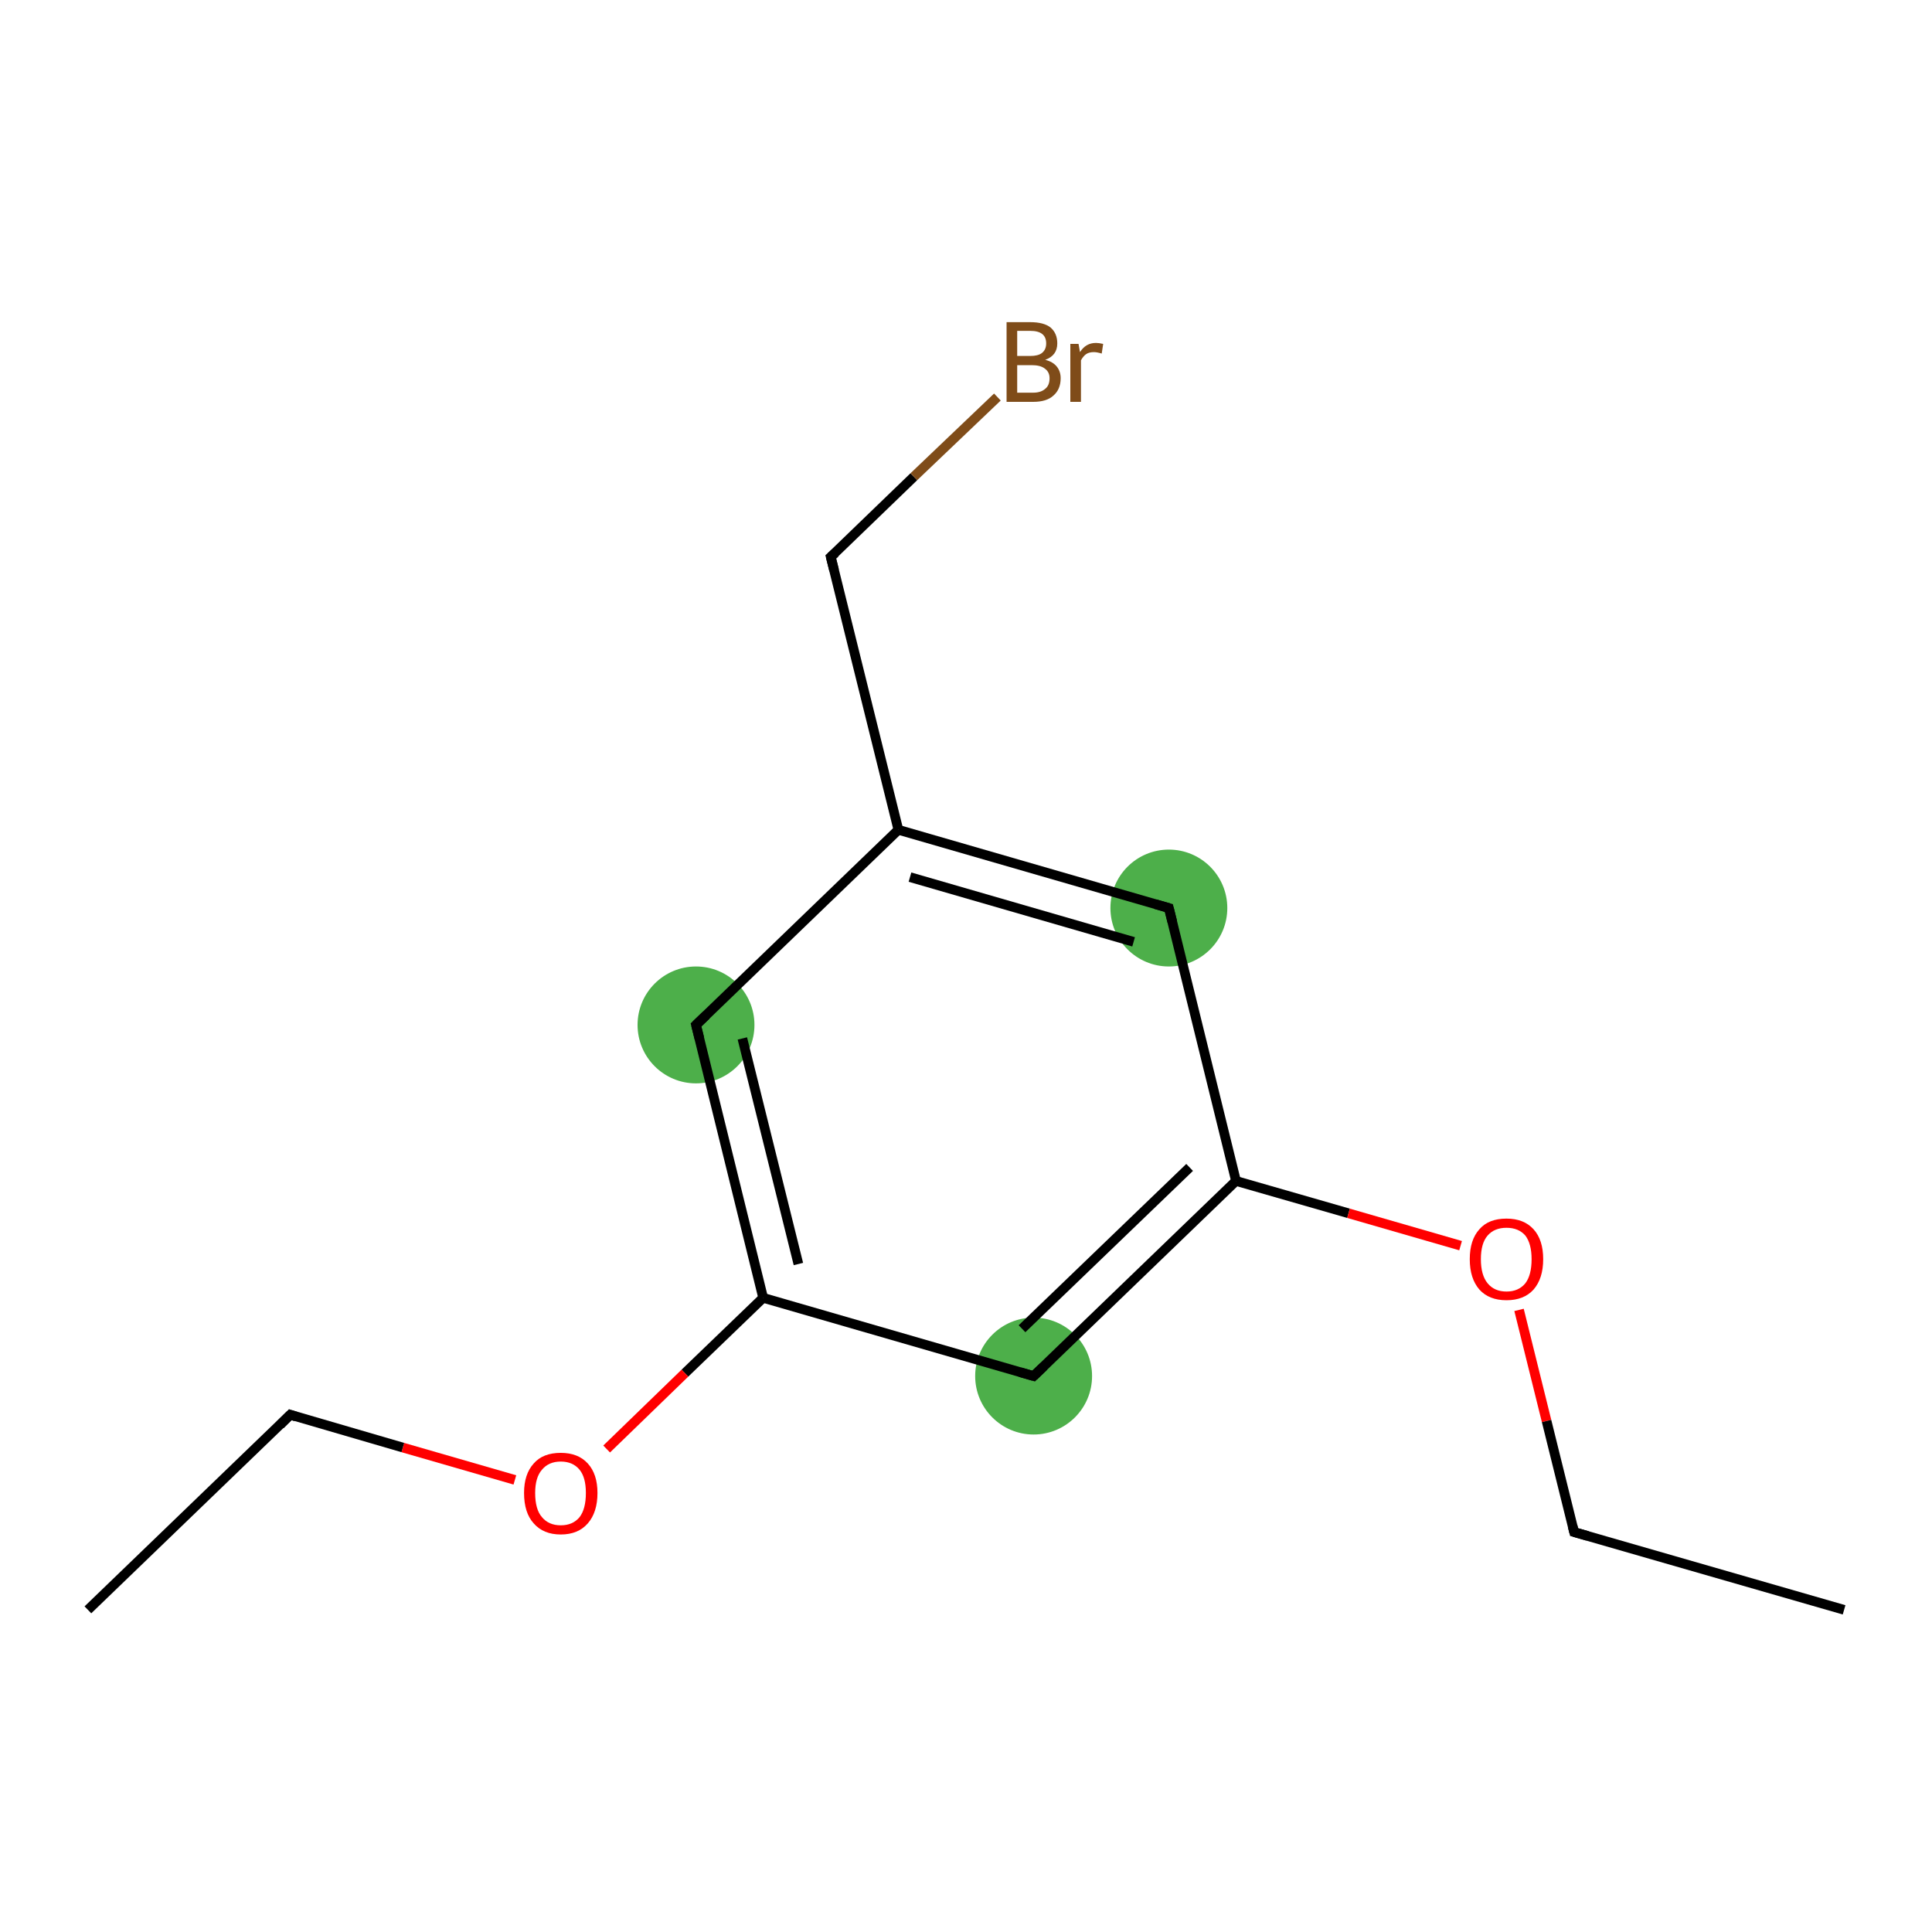 <?xml version='1.0' encoding='iso-8859-1'?>
<svg version='1.1' baseProfile='full'
              xmlns='http://www.w3.org/2000/svg'
                      xmlns:rdkit='http://www.rdkit.org/xml'
                      xmlns:xlink='http://www.w3.org/1999/xlink'
                  xml:space='preserve'
width='400px' height='400px' viewBox='0 0 400 400'>
<!-- END OF HEADER -->
<rect style='opacity:1.0;fill:#FFFFFF;stroke:none' width='400.0' height='400.0' x='0.0' y='0.0'> </rect>
<ellipse cx='242.0' cy='188.0' rx='11.6' ry='11.6' class='atom-5'  style='fill:#4daf4a;fill-rule:evenodd;stroke:#4daf4a;stroke-width:1.0px;stroke-linecap:butt;stroke-linejoin:miter;stroke-opacity:1' />
<ellipse cx='144.1' cy='212.2' rx='11.6' ry='11.6' class='atom-3'  style='fill:#4daf4a;fill-rule:evenodd;stroke:#4daf4a;stroke-width:1.0px;stroke-linecap:butt;stroke-linejoin:miter;stroke-opacity:1' />
<ellipse cx='214.0' cy='284.9' rx='11.6' ry='11.6' class='atom-1'  style='fill:#4daf4a;fill-rule:evenodd;stroke:#4daf4a;stroke-width:1.0px;stroke-linecap:butt;stroke-linejoin:miter;stroke-opacity:1' />
<path class='bond-0 atom-0 atom-1' d='M 255.9,244.5 L 214.0,284.9' style='fill:none;fill-rule:evenodd;stroke:#000000;stroke-width:2.0px;stroke-linecap:butt;stroke-linejoin:miter;stroke-opacity:1' />
<path class='bond-0 atom-0 atom-1' d='M 246.3,241.7 L 211.6,275.1' style='fill:none;fill-rule:evenodd;stroke:#000000;stroke-width:2.0px;stroke-linecap:butt;stroke-linejoin:miter;stroke-opacity:1' />
<path class='bond-1 atom-1 atom-2' d='M 214.0,284.9 L 158.0,268.7' style='fill:none;fill-rule:evenodd;stroke:#000000;stroke-width:2.0px;stroke-linecap:butt;stroke-linejoin:miter;stroke-opacity:1' />
<path class='bond-2 atom-2 atom-3' d='M 158.0,268.7 L 144.1,212.2' style='fill:none;fill-rule:evenodd;stroke:#000000;stroke-width:2.0px;stroke-linecap:butt;stroke-linejoin:miter;stroke-opacity:1' />
<path class='bond-2 atom-2 atom-3' d='M 165.3,261.7 L 153.7,215.0' style='fill:none;fill-rule:evenodd;stroke:#000000;stroke-width:2.0px;stroke-linecap:butt;stroke-linejoin:miter;stroke-opacity:1' />
<path class='bond-3 atom-3 atom-4' d='M 144.1,212.2 L 186.0,171.8' style='fill:none;fill-rule:evenodd;stroke:#000000;stroke-width:2.0px;stroke-linecap:butt;stroke-linejoin:miter;stroke-opacity:1' />
<path class='bond-4 atom-4 atom-5' d='M 186.0,171.8 L 242.0,188.0' style='fill:none;fill-rule:evenodd;stroke:#000000;stroke-width:2.0px;stroke-linecap:butt;stroke-linejoin:miter;stroke-opacity:1' />
<path class='bond-4 atom-4 atom-5' d='M 188.4,181.6 L 234.7,195.0' style='fill:none;fill-rule:evenodd;stroke:#000000;stroke-width:2.0px;stroke-linecap:butt;stroke-linejoin:miter;stroke-opacity:1' />
<path class='bond-5 atom-4 atom-6' d='M 186.0,171.8 L 172.0,115.3' style='fill:none;fill-rule:evenodd;stroke:#000000;stroke-width:2.0px;stroke-linecap:butt;stroke-linejoin:miter;stroke-opacity:1' />
<path class='bond-6 atom-6 atom-7' d='M 172.0,115.3 L 189.2,98.7' style='fill:none;fill-rule:evenodd;stroke:#000000;stroke-width:2.0px;stroke-linecap:butt;stroke-linejoin:miter;stroke-opacity:1' />
<path class='bond-6 atom-6 atom-7' d='M 189.2,98.7 L 206.5,82.2' style='fill:none;fill-rule:evenodd;stroke:#7F4C19;stroke-width:2.0px;stroke-linecap:butt;stroke-linejoin:miter;stroke-opacity:1' />
<path class='bond-7 atom-2 atom-8' d='M 158.0,268.7 L 141.8,284.3' style='fill:none;fill-rule:evenodd;stroke:#000000;stroke-width:2.0px;stroke-linecap:butt;stroke-linejoin:miter;stroke-opacity:1' />
<path class='bond-7 atom-2 atom-8' d='M 141.8,284.3 L 125.6,300.0' style='fill:none;fill-rule:evenodd;stroke:#FF0000;stroke-width:2.0px;stroke-linecap:butt;stroke-linejoin:miter;stroke-opacity:1' />
<path class='bond-8 atom-8 atom-9' d='M 106.6,306.4 L 83.4,299.7' style='fill:none;fill-rule:evenodd;stroke:#FF0000;stroke-width:2.0px;stroke-linecap:butt;stroke-linejoin:miter;stroke-opacity:1' />
<path class='bond-8 atom-8 atom-9' d='M 83.4,299.7 L 60.1,292.9' style='fill:none;fill-rule:evenodd;stroke:#000000;stroke-width:2.0px;stroke-linecap:butt;stroke-linejoin:miter;stroke-opacity:1' />
<path class='bond-9 atom-9 atom-10' d='M 60.1,292.9 L 18.2,333.3' style='fill:none;fill-rule:evenodd;stroke:#000000;stroke-width:2.0px;stroke-linecap:butt;stroke-linejoin:miter;stroke-opacity:1' />
<path class='bond-10 atom-0 atom-11' d='M 255.9,244.5 L 279.2,251.2' style='fill:none;fill-rule:evenodd;stroke:#000000;stroke-width:2.0px;stroke-linecap:butt;stroke-linejoin:miter;stroke-opacity:1' />
<path class='bond-10 atom-0 atom-11' d='M 279.2,251.2 L 302.4,257.9' style='fill:none;fill-rule:evenodd;stroke:#FF0000;stroke-width:2.0px;stroke-linecap:butt;stroke-linejoin:miter;stroke-opacity:1' />
<path class='bond-11 atom-11 atom-12' d='M 314.5,271.2 L 320.2,294.2' style='fill:none;fill-rule:evenodd;stroke:#FF0000;stroke-width:2.0px;stroke-linecap:butt;stroke-linejoin:miter;stroke-opacity:1' />
<path class='bond-11 atom-11 atom-12' d='M 320.2,294.2 L 325.9,317.2' style='fill:none;fill-rule:evenodd;stroke:#000000;stroke-width:2.0px;stroke-linecap:butt;stroke-linejoin:miter;stroke-opacity:1' />
<path class='bond-12 atom-12 atom-13' d='M 325.9,317.2 L 381.8,333.3' style='fill:none;fill-rule:evenodd;stroke:#000000;stroke-width:2.0px;stroke-linecap:butt;stroke-linejoin:miter;stroke-opacity:1' />
<path class='bond-13 atom-5 atom-0' d='M 242.0,188.0 L 255.9,244.5' style='fill:none;fill-rule:evenodd;stroke:#000000;stroke-width:2.0px;stroke-linecap:butt;stroke-linejoin:miter;stroke-opacity:1' />
<path d='M 216.1,282.9 L 214.0,284.9 L 211.2,284.1' style='fill:none;stroke:#000000;stroke-width:2.0px;stroke-linecap:butt;stroke-linejoin:miter;stroke-opacity:1;' />
<path d='M 144.8,215.0 L 144.1,212.2 L 146.2,210.2' style='fill:none;stroke:#000000;stroke-width:2.0px;stroke-linecap:butt;stroke-linejoin:miter;stroke-opacity:1;' />
<path d='M 239.2,187.2 L 242.0,188.0 L 242.7,190.8' style='fill:none;stroke:#000000;stroke-width:2.0px;stroke-linecap:butt;stroke-linejoin:miter;stroke-opacity:1;' />
<path d='M 172.7,118.1 L 172.0,115.3 L 172.9,114.5' style='fill:none;stroke:#000000;stroke-width:2.0px;stroke-linecap:butt;stroke-linejoin:miter;stroke-opacity:1;' />
<path d='M 61.3,293.3 L 60.1,292.9 L 58.0,295.0' style='fill:none;stroke:#000000;stroke-width:2.0px;stroke-linecap:butt;stroke-linejoin:miter;stroke-opacity:1;' />
<path d='M 325.6,316.0 L 325.9,317.2 L 328.7,318.0' style='fill:none;stroke:#000000;stroke-width:2.0px;stroke-linecap:butt;stroke-linejoin:miter;stroke-opacity:1;' />
<path class='atom-7' d='M 216.4 74.5
Q 218.0 74.9, 218.8 75.9
Q 219.6 76.9, 219.6 78.3
Q 219.6 80.6, 218.1 81.9
Q 216.7 83.2, 213.9 83.2
L 208.4 83.2
L 208.4 66.7
L 213.3 66.7
Q 216.1 66.7, 217.5 67.8
Q 218.9 69.0, 218.9 71.1
Q 218.9 73.6, 216.4 74.5
M 210.6 68.5
L 210.6 73.7
L 213.3 73.7
Q 214.9 73.7, 215.7 73.1
Q 216.6 72.4, 216.6 71.1
Q 216.6 68.5, 213.3 68.5
L 210.6 68.5
M 213.9 81.3
Q 215.5 81.3, 216.4 80.5
Q 217.3 79.8, 217.3 78.3
Q 217.3 77.0, 216.3 76.3
Q 215.4 75.6, 213.6 75.6
L 210.6 75.6
L 210.6 81.3
L 213.9 81.3
' fill='#7F4C19'/>
<path class='atom-7' d='M 223.3 71.2
L 223.6 72.9
Q 224.8 71.0, 226.9 71.0
Q 227.5 71.0, 228.4 71.2
L 228.1 73.2
Q 227.1 72.9, 226.5 72.9
Q 225.5 72.9, 224.9 73.3
Q 224.3 73.7, 223.8 74.6
L 223.8 83.2
L 221.6 83.2
L 221.6 71.2
L 223.3 71.2
' fill='#7F4C19'/>
<path class='atom-8' d='M 108.5 309.1
Q 108.5 305.2, 110.5 303.0
Q 112.4 300.8, 116.1 300.8
Q 119.7 300.8, 121.7 303.0
Q 123.7 305.2, 123.7 309.1
Q 123.7 313.1, 121.7 315.4
Q 119.7 317.7, 116.1 317.7
Q 112.5 317.7, 110.5 315.4
Q 108.5 313.2, 108.5 309.1
M 116.1 315.8
Q 118.6 315.8, 120.0 314.1
Q 121.3 312.4, 121.3 309.1
Q 121.3 305.9, 120.0 304.3
Q 118.6 302.6, 116.1 302.6
Q 113.6 302.6, 112.2 304.3
Q 110.8 305.9, 110.8 309.1
Q 110.8 312.5, 112.2 314.1
Q 113.6 315.8, 116.1 315.8
' fill='#FF0000'/>
<path class='atom-11' d='M 304.3 260.7
Q 304.3 256.7, 306.3 254.5
Q 308.2 252.3, 311.9 252.3
Q 315.5 252.3, 317.5 254.5
Q 319.5 256.7, 319.5 260.7
Q 319.5 264.7, 317.5 267.0
Q 315.5 269.2, 311.9 269.2
Q 308.3 269.2, 306.3 267.0
Q 304.3 264.7, 304.3 260.7
M 311.9 267.4
Q 314.4 267.4, 315.8 265.7
Q 317.1 264.0, 317.1 260.7
Q 317.1 257.5, 315.8 255.8
Q 314.4 254.2, 311.9 254.2
Q 309.4 254.2, 308.0 255.8
Q 306.6 257.4, 306.6 260.7
Q 306.6 264.0, 308.0 265.7
Q 309.4 267.4, 311.9 267.4
' fill='#FF0000'/>
</svg>
